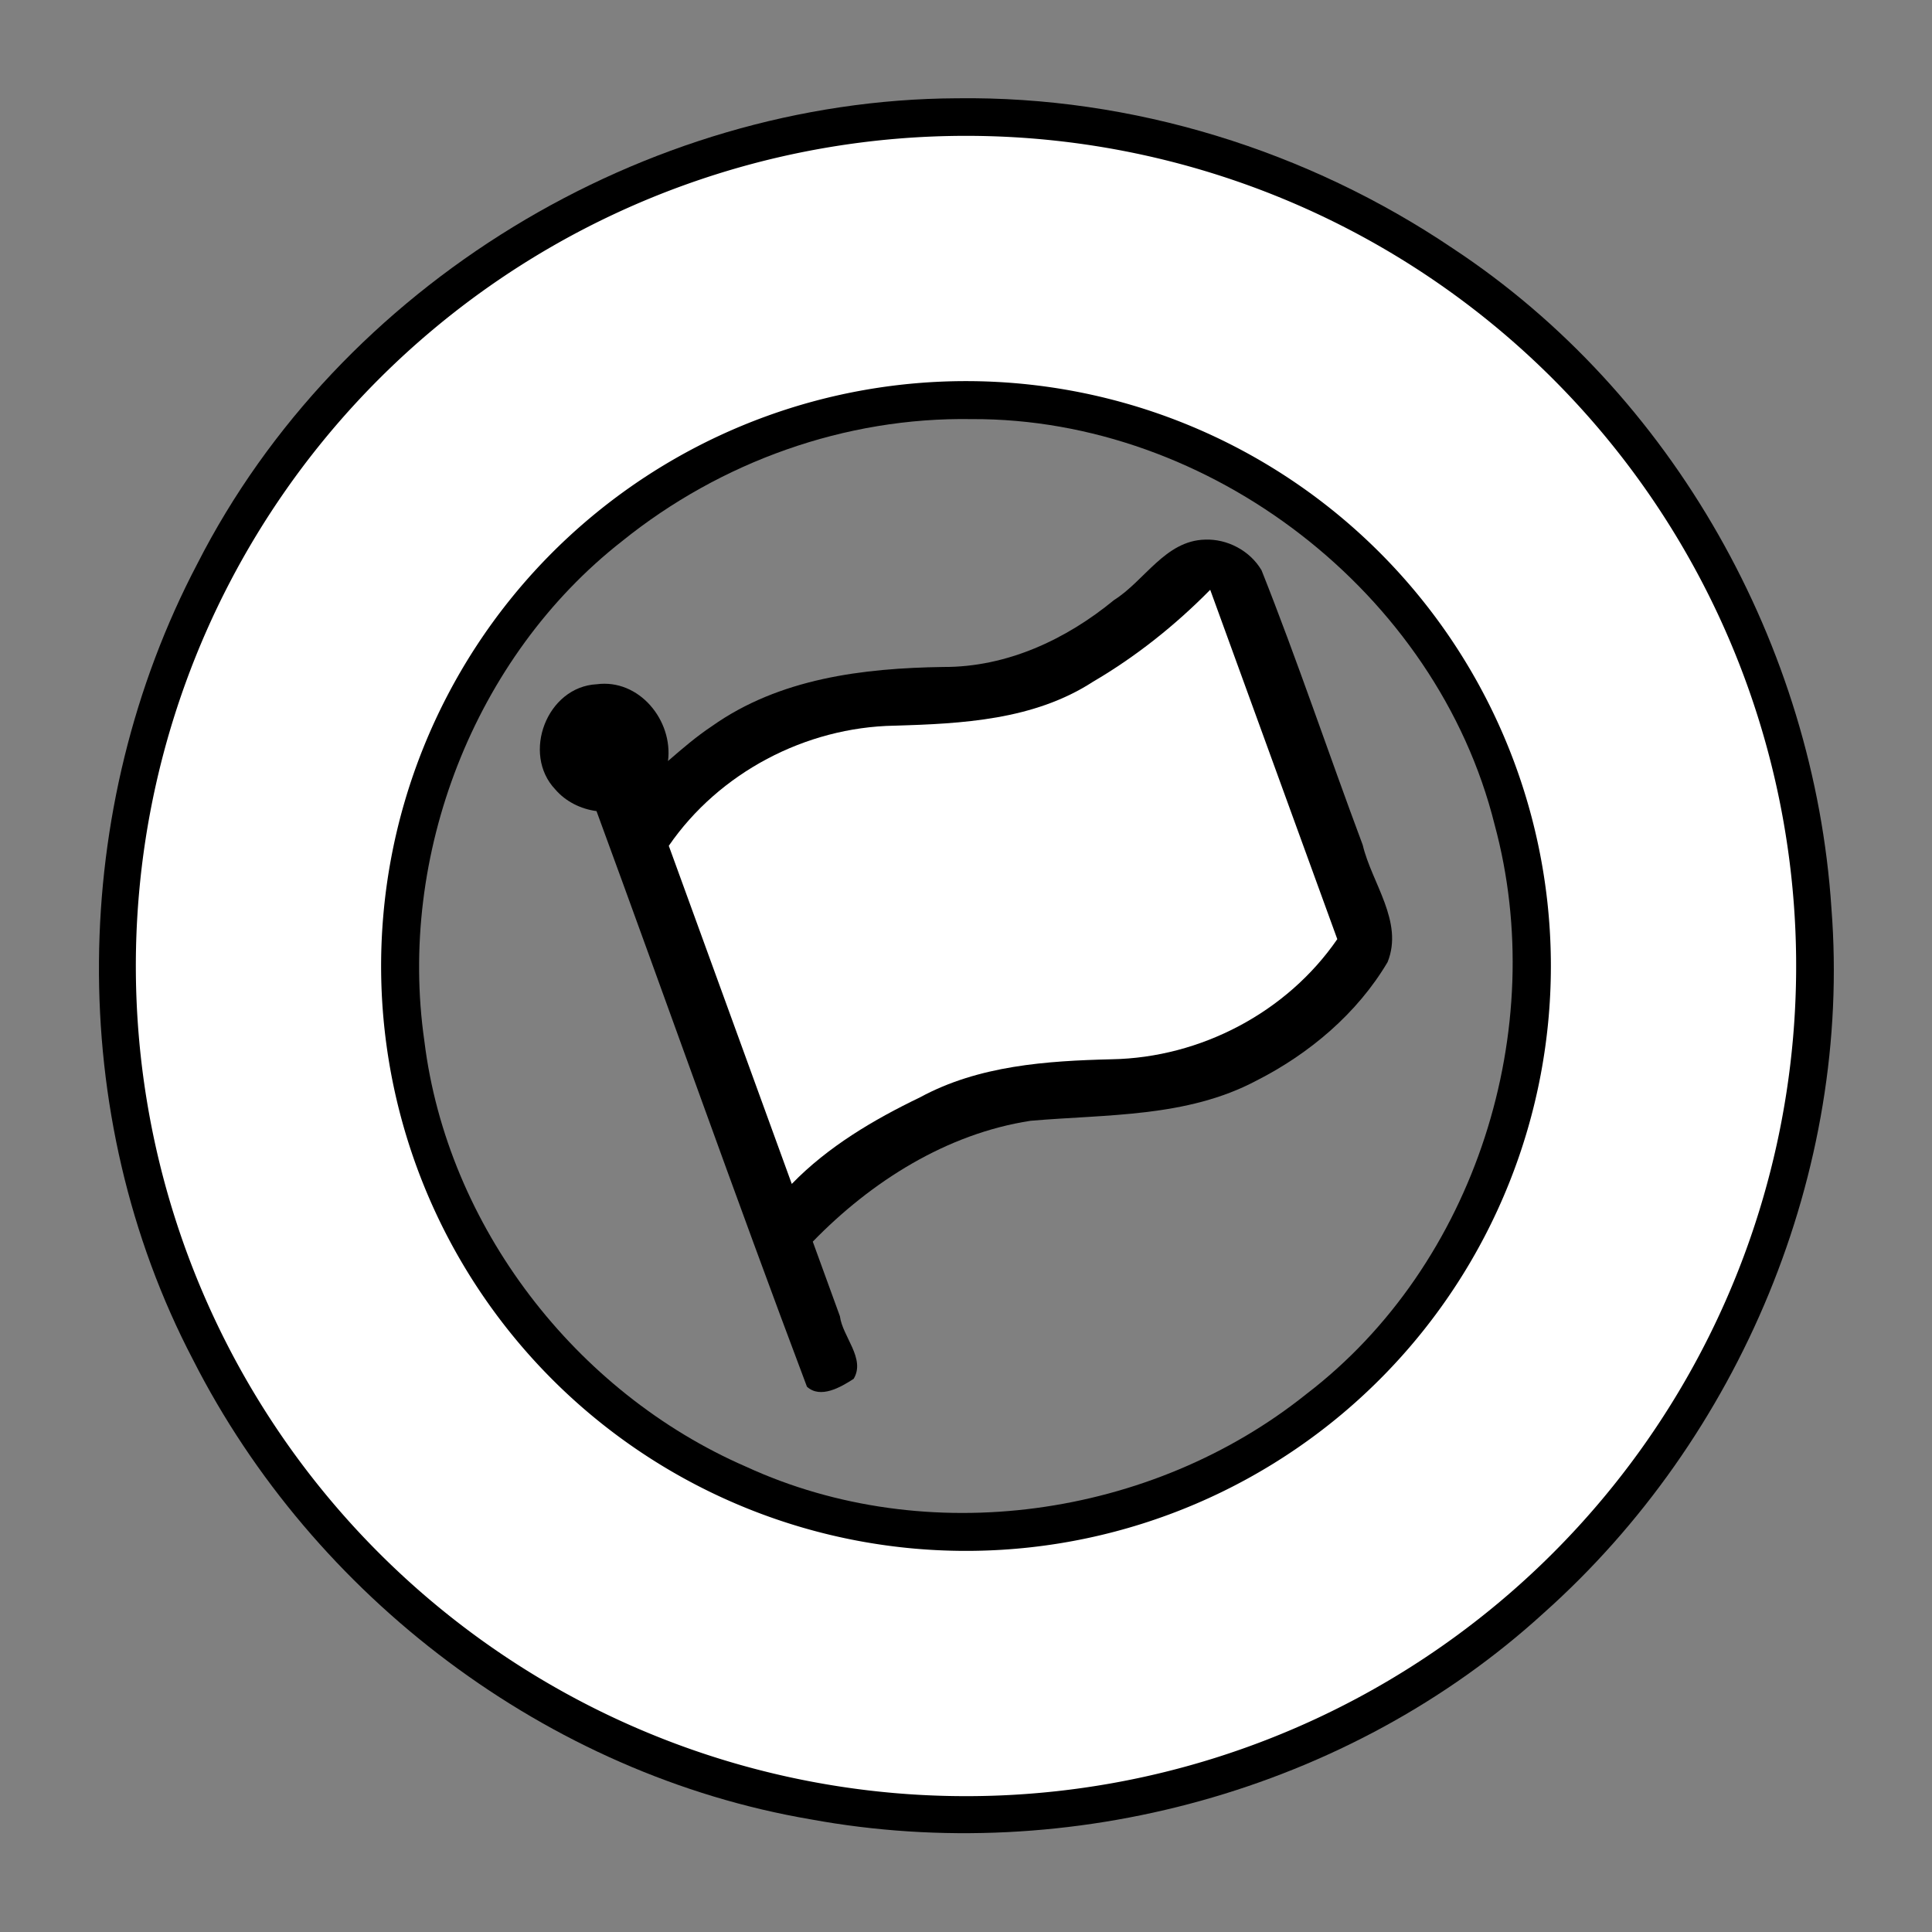 <?xml version="1.0" encoding="UTF-8" standalone="no"?>
<!-- Created with Inkscape (http://www.inkscape.org/) -->

<svg
   xmlns:dc="http://purl.org/dc/elements/1.1/"
   xmlns:cc="http://creativecommons.org/ns#"
   xmlns:rdf="http://www.w3.org/1999/02/22-rdf-syntax-ns#"
   xmlns:svg="http://www.w3.org/2000/svg"
   xmlns="http://www.w3.org/2000/svg"
   xmlns:sodipodi="http://sodipodi.sourceforge.net/DTD/sodipodi-0.dtd"
   xmlns:inkscape="http://www.inkscape.org/namespaces/inkscape"
   width="512"
   height="512"
   viewBox="0 0 512 512"
   id="svg2"
   version="1.1"
   inkscape:version="0.91 r13725"
   sodipodi:docname="flag.svg"
   inkscape:export-filename="D:\Code\GestionOrganisation\Code\Game\SHSMobileGame\Assets\Textures\owner_flag_chart_fill.png"
   inkscape:export-xdpi="45"
   inkscape:export-ydpi="45">
  <rect x="0" y="0" width="512" height="512" fill="#808080" stroke="none"/>
  <defs
     id="defs4" />
  <sodipodi:namedview
     id="base"
     pagecolor="#ffffff"
     bordercolor="#666666"
     borderopacity="1.0"
     inkscape:pageopacity="0.0"
     inkscape:pageshadow="2"
     inkscape:zoom="5.6"
     inkscape:cx="442.00686"
     inkscape:cy="126.94256"
     inkscape:document-units="px"
     inkscape:current-layer="layer1"
     showgrid="false"
     inkscape:window-width="1982"
     inkscape:window-height="1129"
     inkscape:window-x="58"
     inkscape:window-y="-8"
     inkscape:window-maximized="1"
     units="px" />
  <g
     inkscape:label="Calque 1"
     inkscape:groupmode="layer"
     id="layer1"
     transform="translate(0,-540.362)">
    <path
       style="fill:#000000"
       d="m 253.553,566.408 c -82.84,0.387 -163.618,49.427 -201.268,123.38 -33.974,64.724 -35.122,145.905 -1.151,210.882 31.93,62.904 93.951,109.952 163.707,121.838 68.548,12.571 142.608,-7.528 194.236,-54.663 C 461.103,921.501 490.781,850.761 485.349,781.077 480.802,711.598 443.358,644.647 385.014,606.19 346.497,580.197 300.083,565.794 253.553,566.408 Z m 3.961,85.021 c 63.082,-0.27 123.296,46.093 138.571,107.461 14.651,54.043 -4.975,116.582 -49.878,150.907 -41.033,32.885 -100.604,41.288 -148.501,19.251 -45.226,-19.659 -79.217,-63.813 -85.239,-112.762 -7.087,-49.109 13.085,-101.749 52.387,-132.512 26.123,-21.056 59.146,-32.902 92.66,-32.344 z"
       id="path3349-0"
       inkscape:connector-curvature="0"
       inkscape:export-xdpi="50.110012"
       inkscape:export-ydpi="50.110012" />
    <path
       style="fill:#000000"
       d="m 319.318,683.369 c -10.527,0.275 -15.975,10.917 -24.084,16.01 -12.74,10.483 -28.462,17.818 -45.225,17.735 -21.353,0.315 -43.446,3.02 -61.334,15.684 -4.135,2.75 -7.904,5.993 -11.646,9.244 1.372,-10.785 -7.669,-21.838 -18.9,-20.348 -13.23,0.688 -19.935,18.433 -10.977,27.871 2.753,3.212 6.76,5.192 10.928,5.746 18.668,50.805 36.697,101.932 55.766,152.535 3.574,3.281 8.976,0.136 12.387,-2.088 3.205,-5.367 -2.954,-11.156 -3.646,-16.58 -2.398,-6.59 -4.794,-13.182 -7.194,-19.772 15.49,-15.942 35.501,-28.62 57.73,-32.027 20.24,-1.744 41.386,-0.854 59.791,-10.613 14.035,-7.108 26.779,-17.838 34.815,-31.447 4.3,-10.697 -4.213,-20.95 -6.592,-31.024 -9.055,-24.213 -17.269,-48.794 -26.81,-72.795 -3.075,-5.233 -9.1,-8.365 -15.008,-8.133 z"
       id="path3348"
       inkscape:export-xdpi="50.110012"
       inkscape:export-ydpi="50.110012" />
    <path
       style="fill:#ffffff"
       d="m 321.785,699.592 c 10.871,29.884 21.739,59.769 32.611,89.652 -13.343,19.4 -36.23,31.407 -59.74,31.834 -17.351,0.425 -35.28,1.644 -50.829,10.084 -12.337,5.945 -24.389,13.058 -33.998,22.949 -10.864,-29.868 -21.726,-59.736 -32.592,-89.604 13.344,-19.4 36.229,-31.408 59.74,-31.834 18.003,-0.516 37.004,-1.496 52.631,-11.611 11.405,-6.683 21.764,-14.921 31.111,-24.398 0.355,0.976 0.71,1.952 1.064,2.928 z"
       id="path3338"
       inkscape:export-xdpi="50.110012"
       inkscape:export-ydpi="50.110012" />
    <path
       style="fill:#ffffff"
       d="M 256.41 36 A 220 220 0 0 0 114.586 87.471 A 220 220 0 0 0 87.471 397.414 A 220 220 0 0 0 397.414 424.529 A 220 220 0 0 0 424.529 114.586 A 220 220 0 0 0 256.41 36 z M 256.289 101 A 155 155 0 0 1 374.736 156.367 A 155 155 0 0 1 355.633 374.736 A 155 155 0 0 1 137.264 355.633 A 155 155 0 0 1 156.367 137.264 A 155 155 0 0 1 256.289 101 z "
       id="path3349"
       transform="translate(0,540.362)"
       inkscape:export-xdpi="52.360001"
       inkscape:export-ydpi="52.360001" />
  </g>
</svg>
